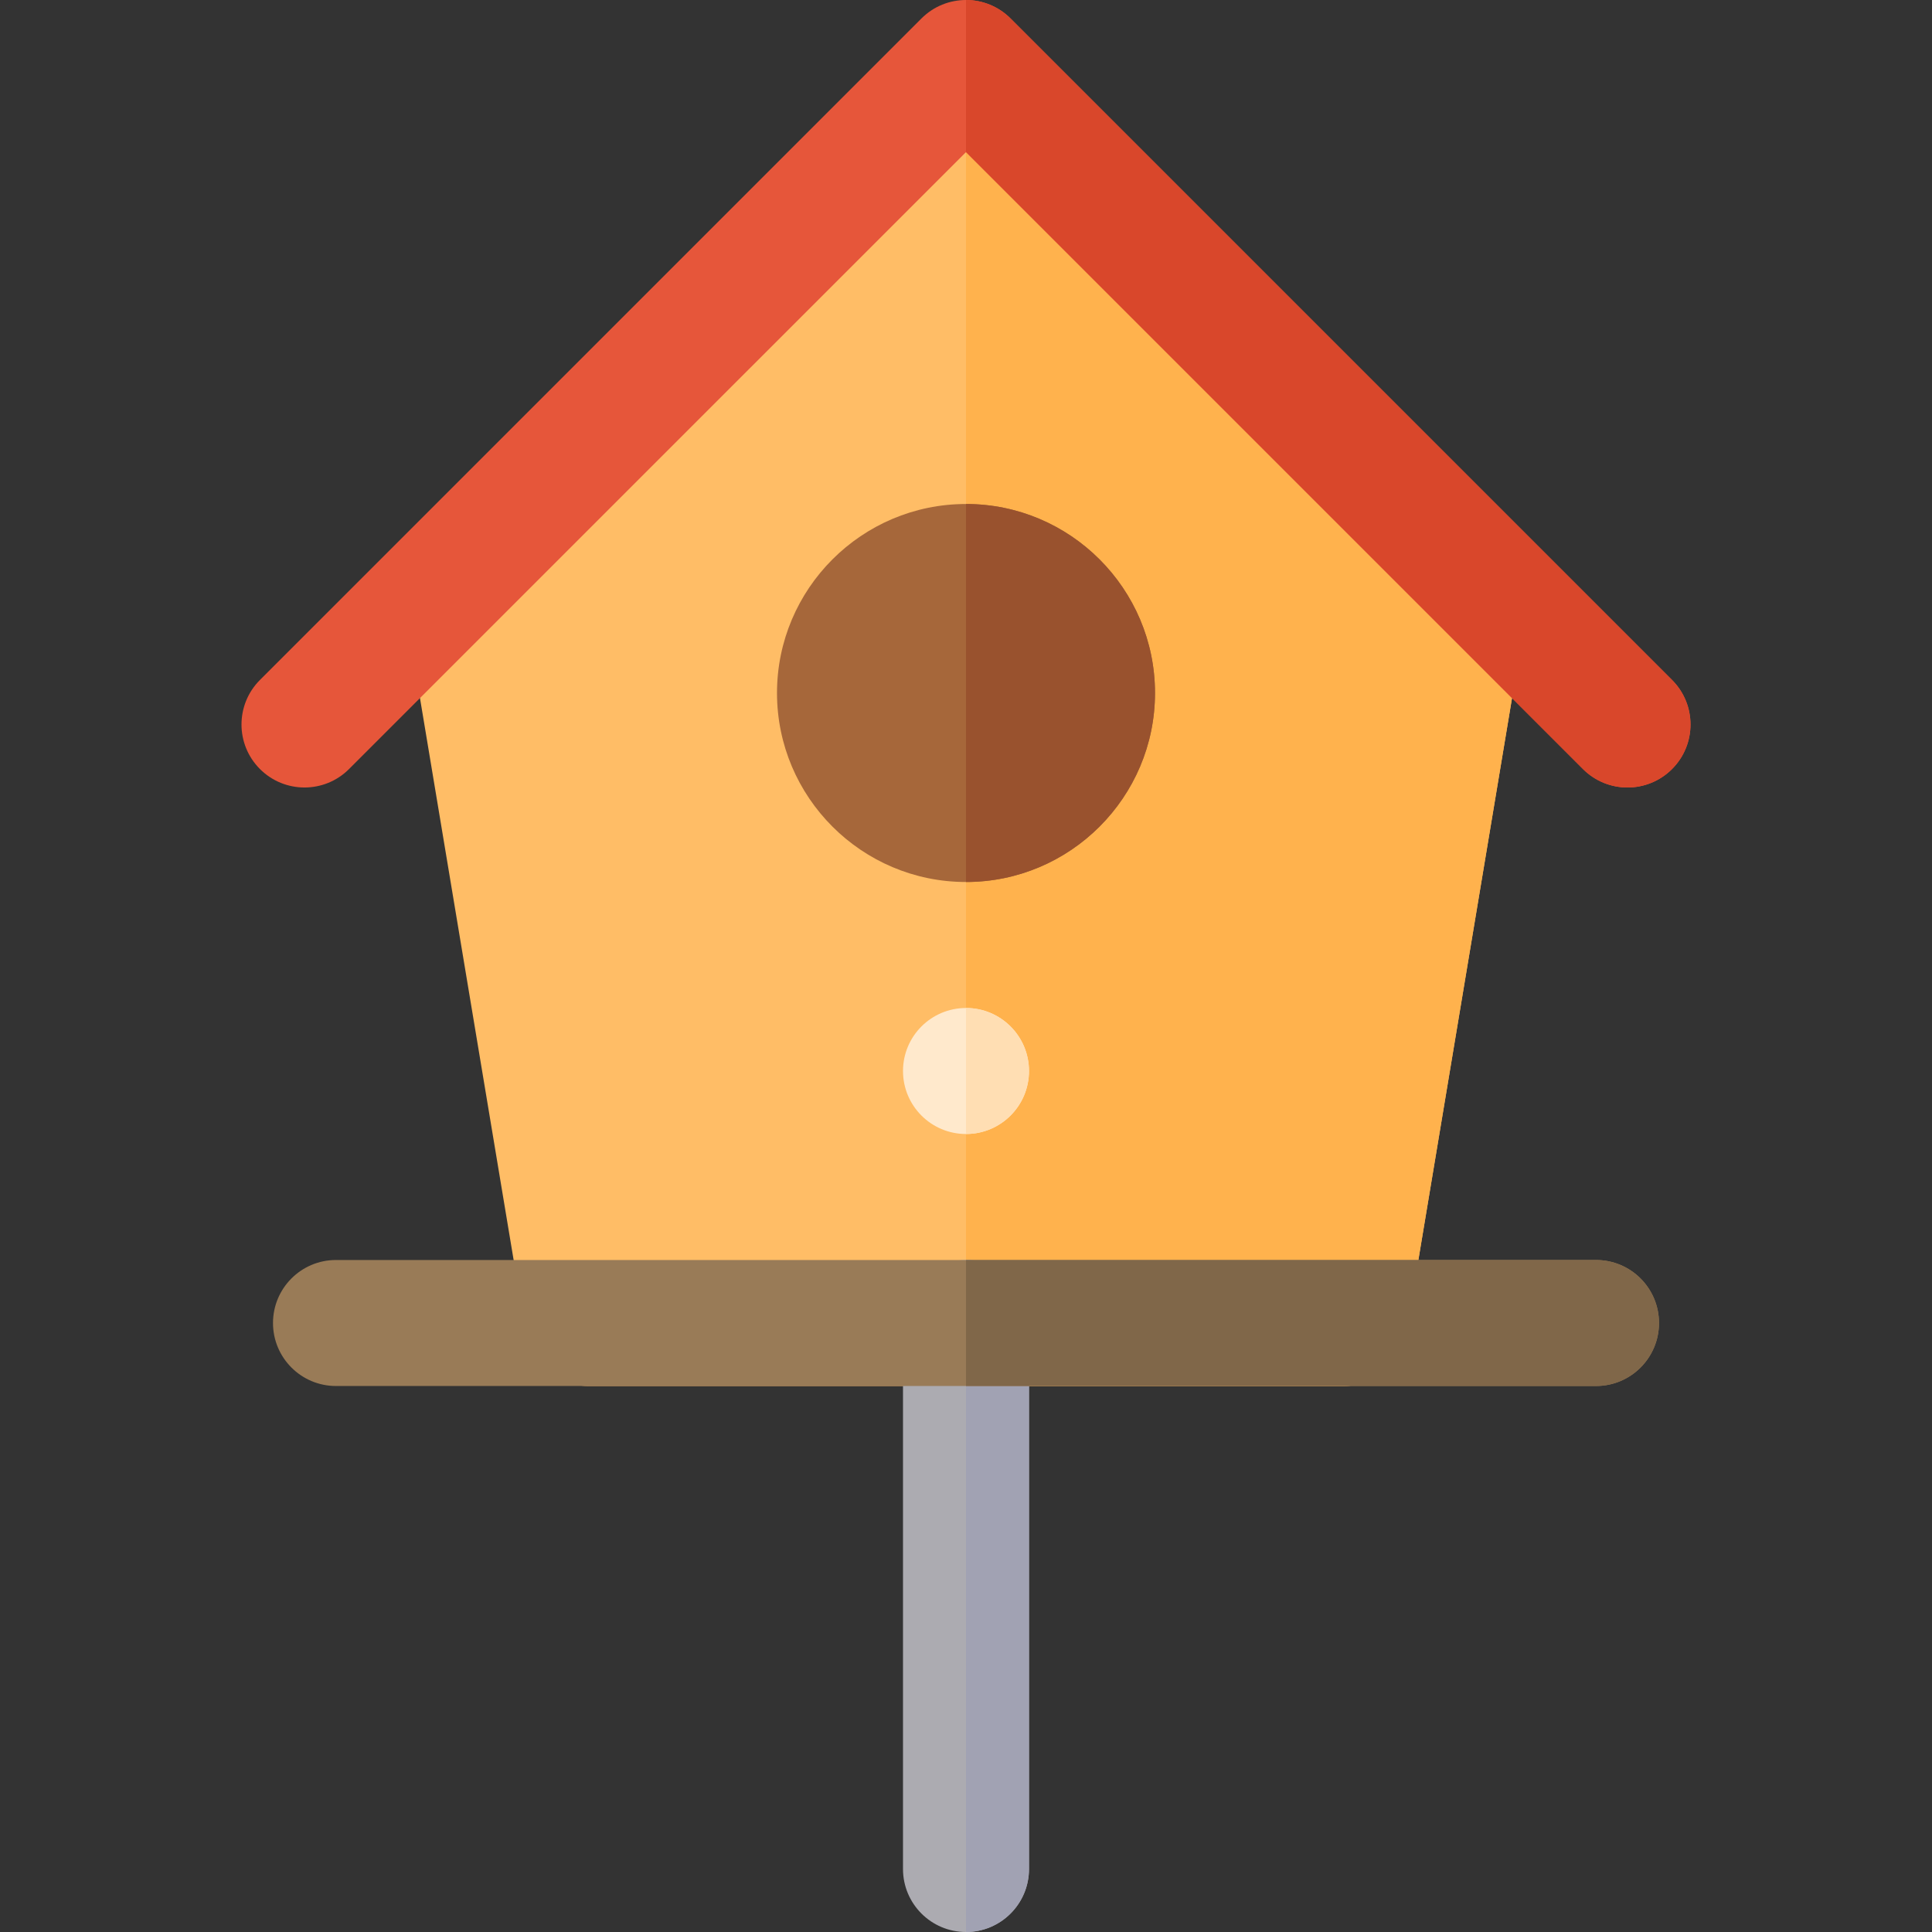 <?xml version="1.0" encoding="iso-8859-1"?>
<!-- Generator: Adobe Illustrator 19.0.0, SVG Export Plug-In . SVG Version: 6.00 Build 0)  -->
<svg version="1.1" id="Layer_1" xmlns="http://www.w3.org/2000/svg" xmlns:xlink="http://www.w3.org/1999/xlink" x="0px" y="0px"
	 viewBox="0 0 512 512" style="enable-background:new 0 0 512 512;" xml:space="preserve">
<rect x="0" y="0" width="512" height="512" fill="#333333" stroke="none"/>
<path style="fill:#FFBD66;" d="M259.011,22.261L105.968,153.006l33.391,200.348c1.342,8.048,8.304,13.951,16.467,13.951h200.348
	c8.163,0,15.125-5.902,16.467-13.951l33.391-200.348L259.011,22.261z"/>
<path style="fill:#FFB24D;" d="M256.001,24.833v342.471h100.174c8.163,0,15.125-5.902,16.467-13.951l33.391-200.348L259.011,22.261
	L256.001,24.833z"/>
<path style="fill:#ACABB1;" d="M256.001,512c-9.223,0-16.696-7.473-16.696-16.696V350.609c0-9.223,7.473-16.696,16.696-16.696
	c9.223,0,16.696,7.473,16.696,16.696v144.696C272.696,504.527,265.223,512,256.001,512z"/>
<path style="fill:#A1A2B3;" d="M272.696,495.305V350.609c0-9.223-7.473-16.696-16.696-16.696V512
	C265.223,512,272.696,504.527,272.696,495.305z"/>
<path style="fill:#997B57;" d="M422.957,367.305H89.044c-9.223,0-16.696-7.473-16.696-16.696c0-9.223,7.473-16.696,16.696-16.696
	h333.913c9.223,0,16.696,7.473,16.696,16.696C439.653,359.832,432.18,367.305,422.957,367.305z"/>
<path style="fill:#806749;" d="M422.957,333.913H256.001v33.391h166.957c9.223,0,16.696-7.473,16.696-16.696
	C439.653,341.386,432.18,333.913,422.957,333.913z"/>
<path style="fill:#A6673A;" d="M256.001,233.739c-27.619,0-50.087-22.468-50.087-50.087s22.468-50.087,50.087-50.087
	s50.087,22.468,50.087,50.087S283.62,233.739,256.001,233.739z"/>
<path style="fill:#99522E;" d="M306.088,183.652c0-27.619-22.468-50.087-50.087-50.087v100.174
	C283.62,233.739,306.088,211.271,306.088,183.652z"/>
<path style="fill:#E6563A;" d="M431.305,208.696c-4.272,0-8.544-1.631-11.804-4.892L256.001,40.305L92.5,203.804
	c-6.521,6.521-17.087,6.521-23.609,0c-6.521-6.516-6.521-17.092,0-23.609L244.196,4.891c6.521-6.521,17.087-6.521,23.609,0
	l175.304,175.304c6.521,6.516,6.521,17.092,0,23.609C439.849,207.065,435.577,208.696,431.305,208.696z"/>
<path style="fill:#D9472B;" d="M419.501,203.804c3.261,3.261,7.533,4.892,11.804,4.892s8.544-1.631,11.804-4.892
	c6.521-6.516,6.521-17.092,0-23.609L267.805,4.891C264.544,1.631,260.273,0,256.001,0v40.304L419.501,203.804z"/>
<circle style="fill:#FFE9CC;" cx="256.001" cy="283.826" r="16.696"/>
<path style="fill:#FFDEB3;" d="M272.696,283.826c0-9.22-7.475-16.696-16.696-16.696v33.391
	C265.221,300.522,272.696,293.047,272.696,283.826z"/>
<g>
</g>
<g>
</g>
<g>
</g>
<g>
</g>
<g>
</g>
<g>
</g>
<g>
</g>
<g>
</g>
<g>
</g>
<g>
</g>
<g>
</g>
<g>
</g>
<g>
</g>
<g>
</g>
<g>
</g>
</svg>
